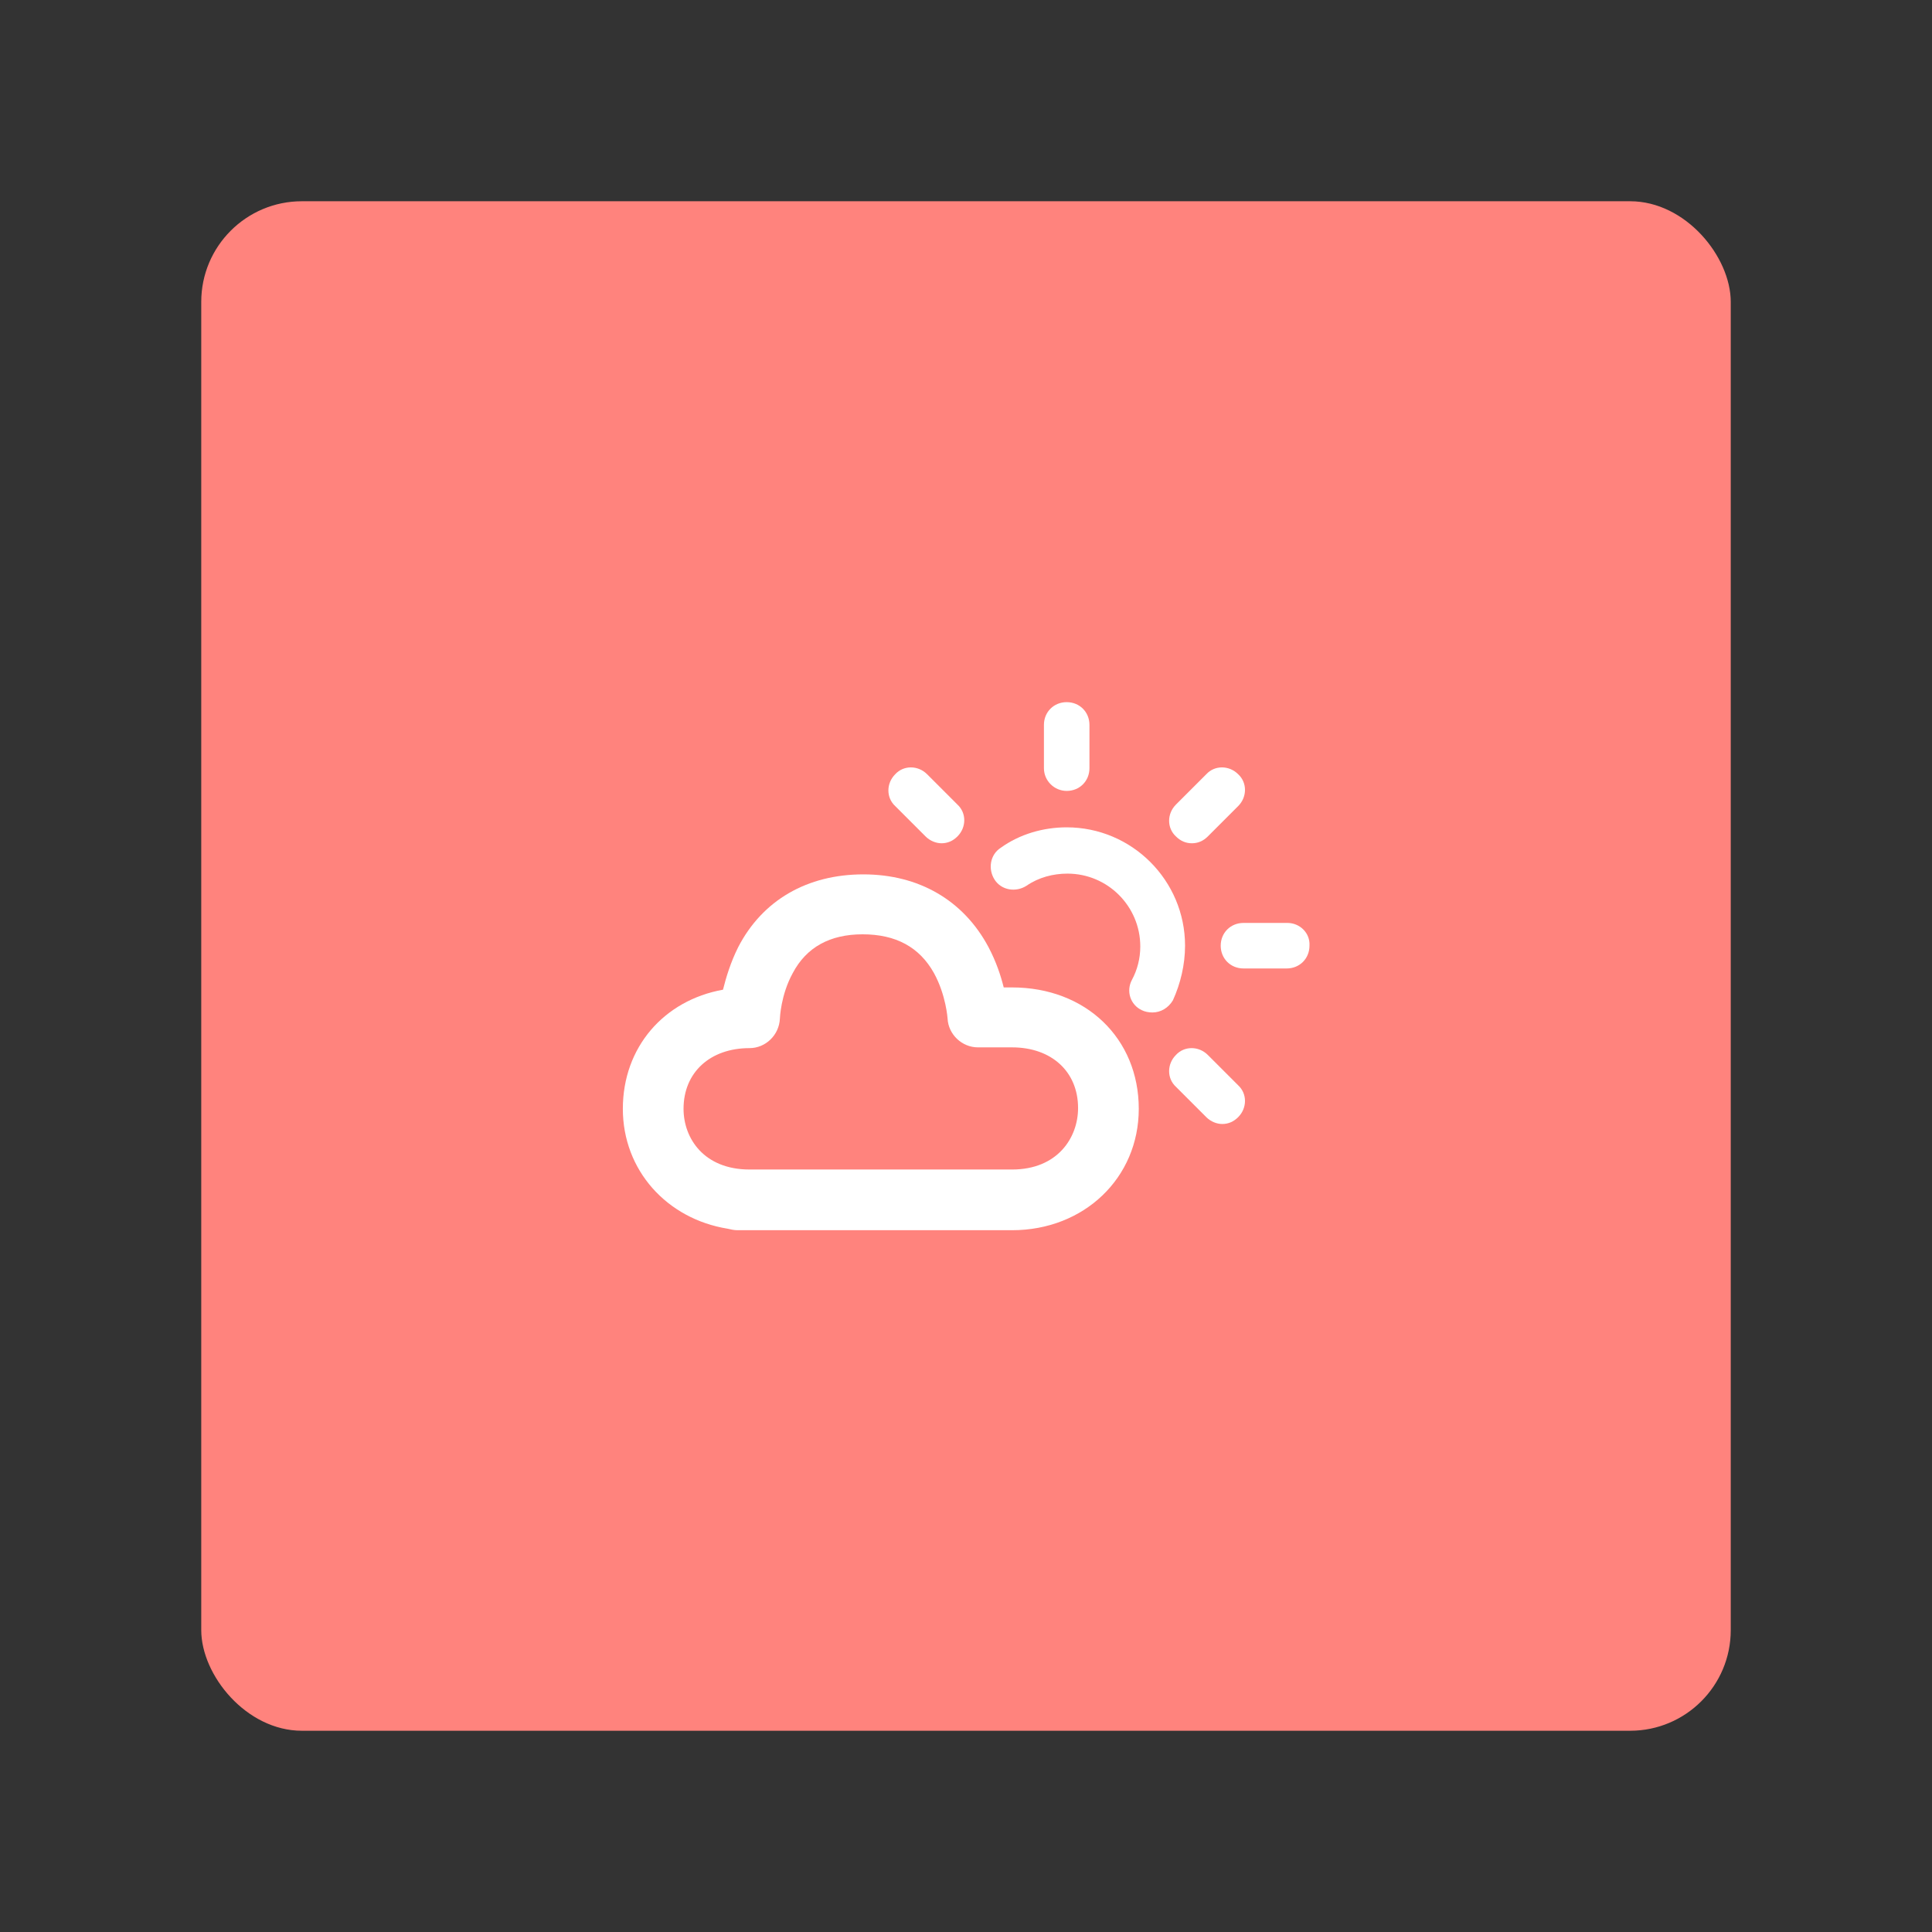 <?xml version="1.0" encoding="UTF-8"?>
<svg version="1.1" viewBox="0 0 192 192" xmlns="http://www.w3.org/2000/svg">
 <rect x="0" y="0" width="192" height="192" fill="#333333" stroke="none"/>
 <rect class="a" x="20" y="20" width="152" height="152" rx="10" style="fill:#ff837d"/>
 <g transform="matrix(.754 0 0 .754 61.747 61.711)" fill="#fff" style="fill:#fff">
  <path d="m51.5 48.3h-1.1c-0.4-1.6-1-3.4-2-5.3-3.3-6.2-9.2-9.6-16.5-9.6-7.4 0-13.3 3.4-16.5 9.6-1 2-1.6 4-2 5.6-7.8 1.4-13.2 7.6-13.2 15.7s5.8 14.5 13.8 15.8c0.4 0.1 0.9 0.2 1.3 0.2h36.2c9.5 0 16.7-6.9 16.7-16 0-9.3-7-16-16.7-16zm0 24h-34.6c-6 0-8.7-4.1-8.7-8 0-4.8 3.5-8 8.7-8 2.1 0 3.9-1.7 4-3.9 0 0 0.1-3.1 1.7-6 1.8-3.4 4.9-5.1 9.2-5.1 4.4 0 7.5 1.7 9.4 5.1 1.6 2.9 1.8 6 1.8 6 0.1 2.1 1.9 3.8 4 3.8h4.5c5.2 0 8.7 3.2 8.7 8 0 3.9-2.7 8.1-8.7 8.1z" style="fill:#fff"/>
  <path d="m74.3 42.8c0-8.6-7-15.6-15.6-15.6-3.1 0-6.2 0.9-8.7 2.7-1.4 0.9-1.7 2.8-0.8 4.2s2.8 1.7 4.2 0.8c1.6-1.1 3.5-1.6 5.4-1.6 5.3 0 9.6 4.3 9.6 9.6 0 1.6-0.4 3.1-1.1 4.4-0.8 1.5-0.2 3.3 1.3 4 0.4 0.2 0.9 0.3 1.4 0.3 1.1 0 2.1-0.6 2.7-1.6 1-2.2 1.6-4.7 1.6-7.2z" style="fill:#fff"/>
  <path d="m58.7 22.4c1.7 0 3-1.3 3-3v-5.7c0-1.7-1.3-3-3-3s-3 1.3-3 3v5.7c0 1.7 1.4 3 3 3z" style="fill:#fff"/>
  <path d="m87.8 39.8h-5.8c-1.7 0-3 1.3-3 3s1.3 3 3 3h5.7c1.7 0 3-1.3 3-3 0.1-1.7-1.3-3-2.9-3z" style="fill:#fff"/>
  <path d="m75.2 29.3c0.8 0 1.5-0.3 2.1-0.9l4-4c1.2-1.2 1.2-3.1 0-4.2-1.2-1.2-3.1-1.2-4.2 0l-4 4c-1.2 1.2-1.2 3.1 0 4.2 0.6 0.6 1.3 0.9 2.1 0.9z" style="fill:#fff"/>
  <path d="m77.3 57.2c-1.2-1.2-3.1-1.2-4.2 0-1.2 1.2-1.2 3.1 0 4.2l4 4c0.6 0.6 1.4 0.9 2.1 0.9 0.8 0 1.5-0.3 2.1-0.9 1.2-1.2 1.2-3.1 0-4.2z" style="fill:#fff"/>
  <path d="m40.1 28.4c0.6 0.6 1.4 0.9 2.1 0.9 0.8 0 1.5-0.3 2.1-0.9 1.2-1.2 1.2-3.1 0-4.2l-4-4c-1.2-1.2-3.1-1.2-4.2 0-1.2 1.2-1.2 3.1 0 4.2z" style="fill:#fff"/>
 </g>
</svg>
